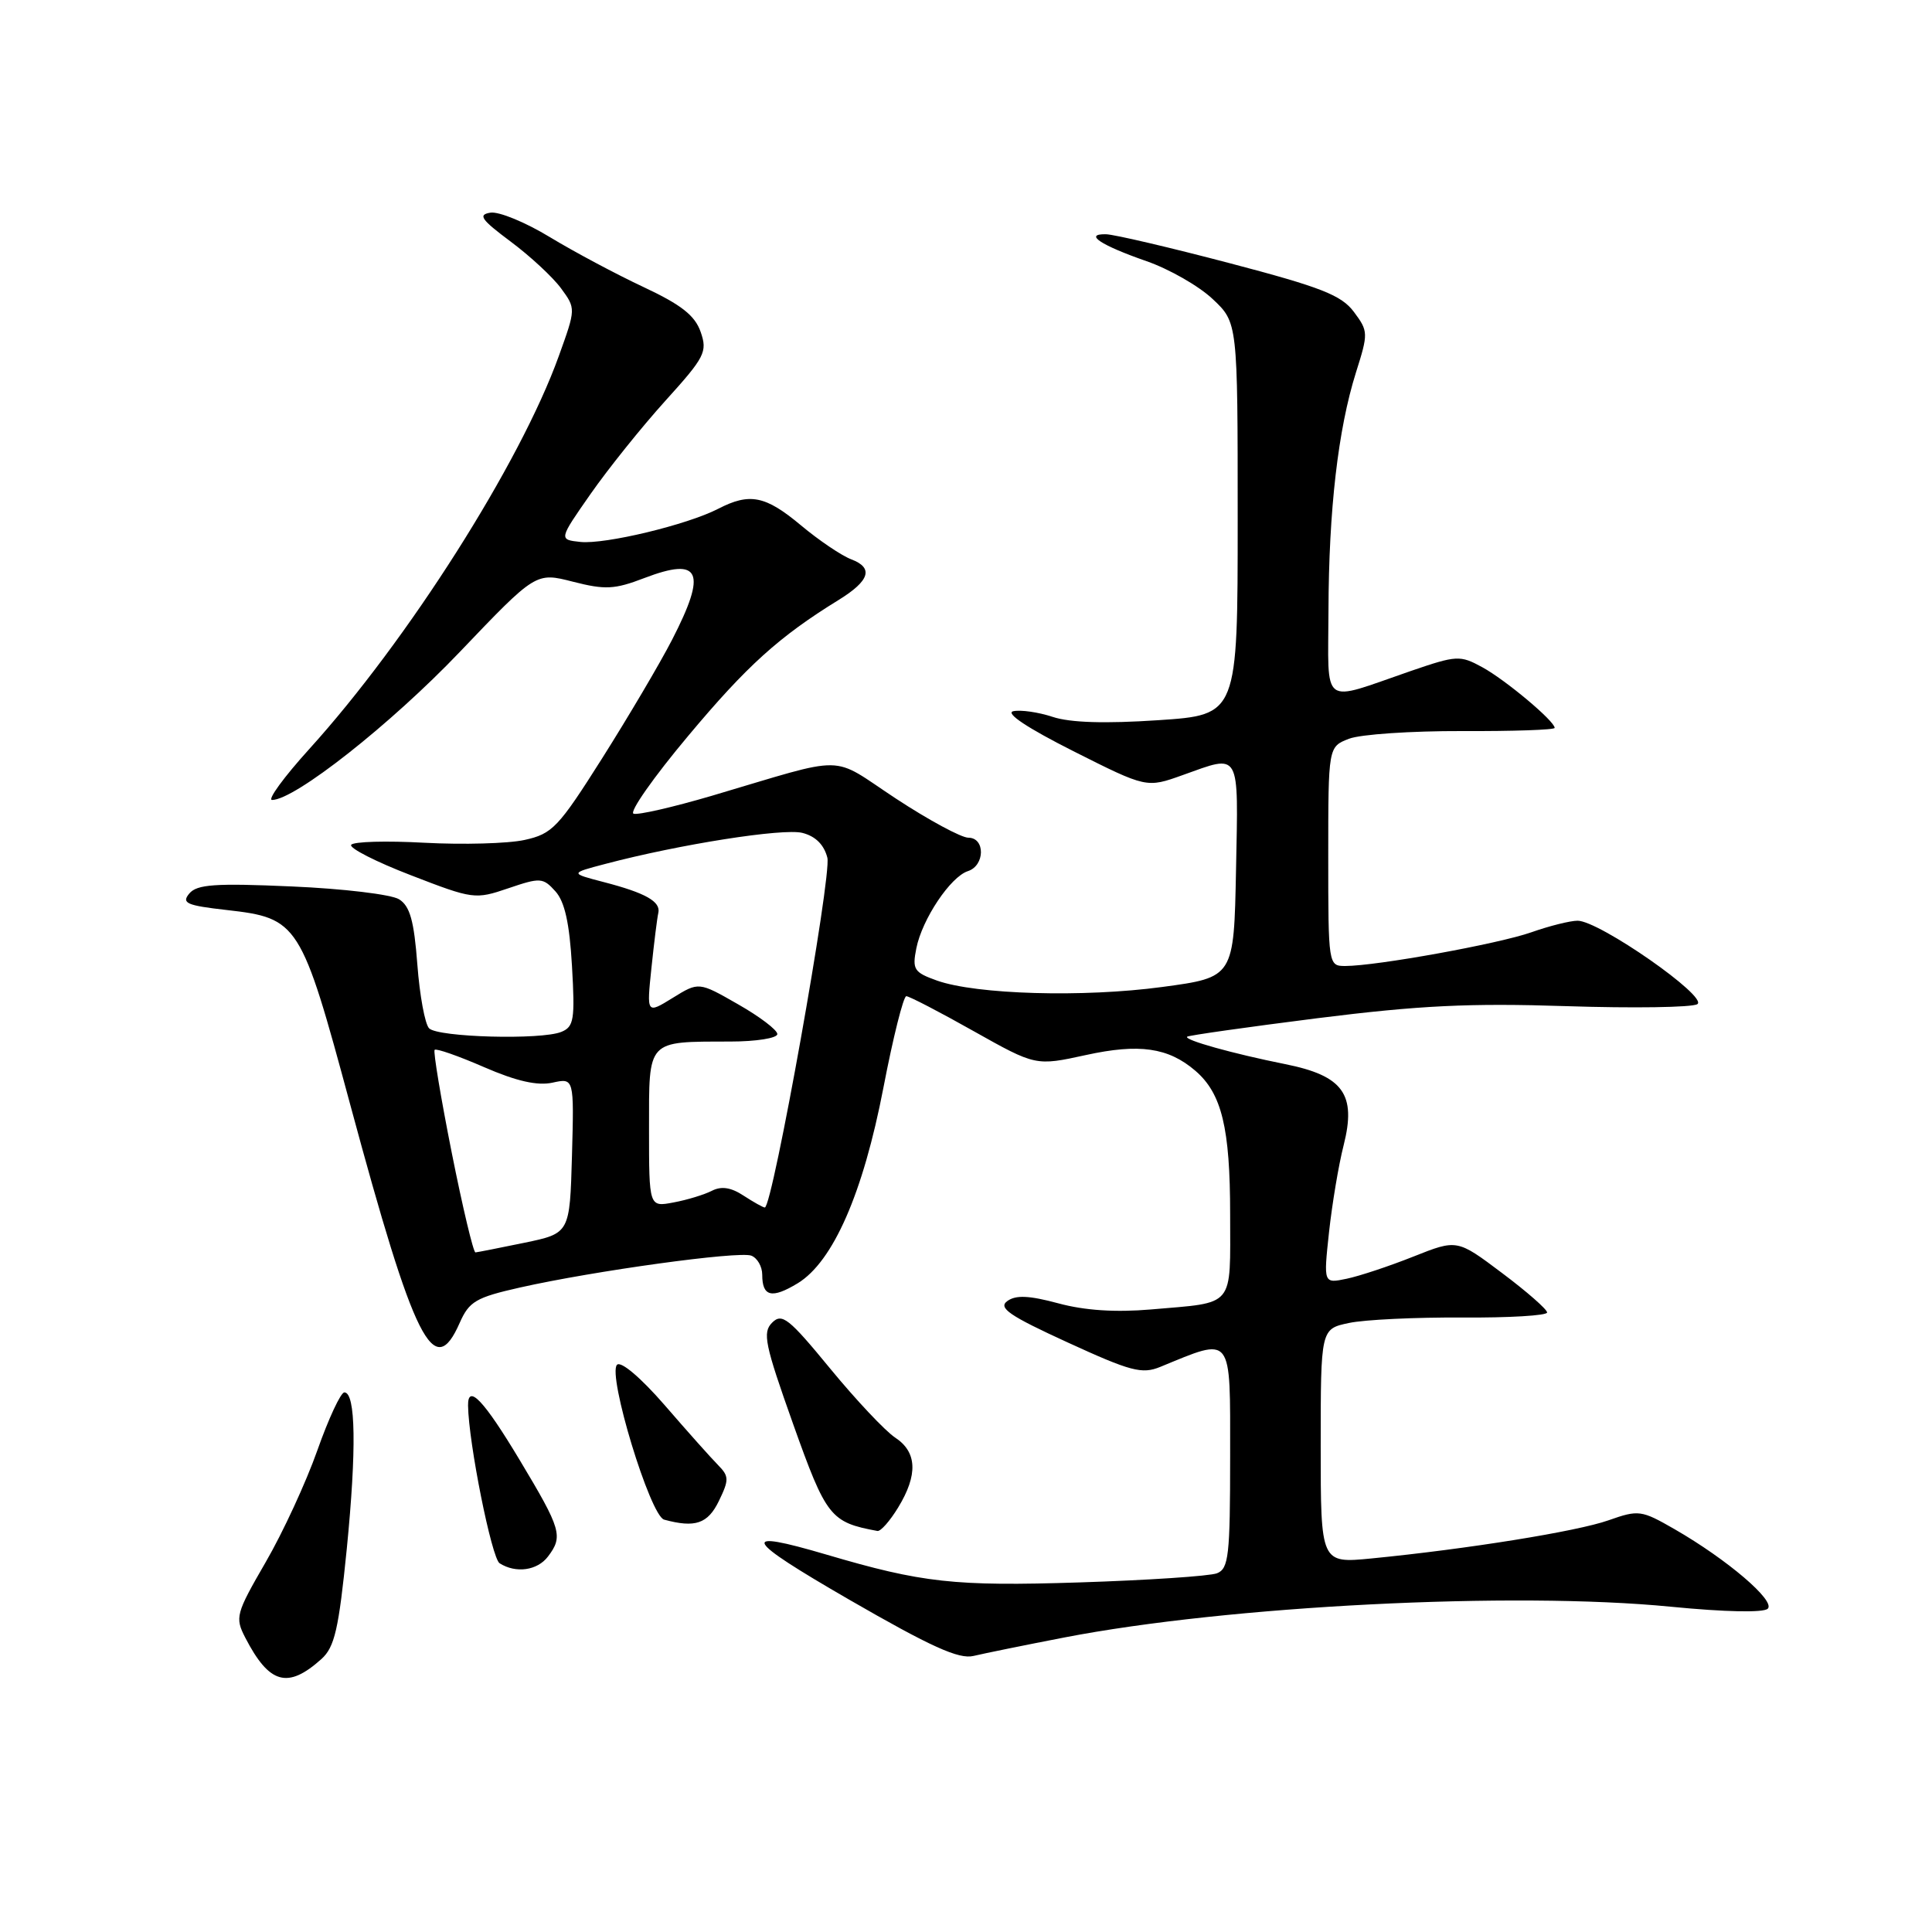 <?xml version="1.0" encoding="UTF-8" standalone="no"?>
<!DOCTYPE svg PUBLIC "-//W3C//DTD SVG 1.1//EN" "http://www.w3.org/Graphics/SVG/1.1/DTD/svg11.dtd" >
<svg xmlns="http://www.w3.org/2000/svg" xmlns:xlink="http://www.w3.org/1999/xlink" version="1.1" viewBox="0 0 256 256">
 <g >
 <path fill="currentColor"
d=" M 42.59 219.83 C 44.34 218.25 44.88 215.90 45.95 205.23 C 47.25 192.07 47.14 184.50 45.63 184.50 C 45.15 184.50 43.54 187.96 42.05 192.18 C 40.56 196.40 37.48 203.08 35.19 207.02 C 31.25 213.83 31.12 214.32 32.50 217.00 C 35.68 223.15 38.12 223.84 42.59 219.83 Z  M 141.00 216.98 C 162.74 212.77 200.64 210.85 221.41 212.90 C 228.56 213.60 233.69 213.71 234.24 213.16 C 235.28 212.12 228.88 206.65 221.90 202.63 C 217.48 200.09 217.13 200.04 213.13 201.45 C 208.97 202.92 194.48 205.25 181.75 206.50 C 175.00 207.16 175.00 207.16 175.00 191.62 C 175.00 176.09 175.00 176.09 178.75 175.30 C 180.81 174.86 187.56 174.54 193.75 174.58 C 199.94 174.62 205.00 174.32 205.00 173.91 C 205.00 173.50 202.32 171.15 199.04 168.69 C 193.07 164.20 193.07 164.20 187.29 166.50 C 184.10 167.77 180.12 169.09 178.44 169.44 C 175.37 170.08 175.37 170.08 176.10 163.29 C 176.51 159.55 177.37 154.36 178.04 151.75 C 179.75 144.99 177.98 142.54 170.28 141.00 C 163.35 139.61 156.87 137.80 157.30 137.37 C 157.47 137.20 165.23 136.10 174.55 134.92 C 188.11 133.22 194.71 132.90 207.56 133.32 C 216.40 133.61 224.20 133.49 224.90 133.06 C 226.42 132.12 211.90 122.00 209.04 122.00 C 208.06 122.00 205.30 122.69 202.92 123.53 C 198.55 125.07 182.43 127.99 178.25 128.00 C 176.02 128.00 176.00 127.87 176.00 113.48 C 176.00 98.95 176.00 98.95 178.75 97.89 C 180.26 97.30 187.01 96.85 193.75 96.87 C 200.49 96.90 206.00 96.71 206.00 96.45 C 206.00 95.55 199.49 90.09 196.41 88.41 C 193.46 86.80 193.03 86.82 186.91 88.92 C 174.87 93.07 176.00 93.90 176.03 80.87 C 176.07 67.56 177.30 56.89 179.67 49.36 C 181.32 44.15 181.31 43.89 179.40 41.33 C 177.74 39.11 175.07 38.06 162.96 34.88 C 155.01 32.79 147.62 31.06 146.55 31.04 C 143.56 30.98 145.84 32.49 151.93 34.61 C 154.92 35.65 158.86 37.90 160.68 39.62 C 164.00 42.74 164.00 42.74 164.00 68.73 C 164.00 94.73 164.00 94.73 153.47 95.43 C 146.43 95.90 141.80 95.76 139.48 94.99 C 137.58 94.36 135.23 94.03 134.26 94.24 C 133.16 94.49 136.17 96.48 142.22 99.53 C 151.93 104.42 151.93 104.42 156.72 102.70 C 164.44 99.94 164.09 99.32 163.78 115.25 C 163.50 129.50 163.50 129.50 154.00 130.78 C 143.55 132.19 129.37 131.78 124.15 129.93 C 121.10 128.84 120.86 128.46 121.42 125.65 C 122.19 121.79 125.94 116.18 128.25 115.43 C 130.52 114.70 130.57 111.00 128.31 111.00 C 127.38 111.00 123.06 108.67 118.72 105.82 C 109.82 99.97 112.72 100.01 94.27 105.46 C 89.19 106.95 84.55 108.02 83.95 107.82 C 83.35 107.62 86.60 102.98 91.18 97.52 C 98.97 88.21 103.22 84.37 111.12 79.50 C 115.25 76.95 115.78 75.25 112.81 74.12 C 111.51 73.63 108.51 71.60 106.13 69.61 C 101.42 65.67 99.34 65.26 95.16 67.42 C 91.05 69.54 80.18 72.15 76.91 71.81 C 74.03 71.50 74.03 71.50 78.27 65.43 C 80.60 62.10 85.05 56.55 88.17 53.10 C 93.41 47.31 93.76 46.62 92.84 43.98 C 92.08 41.80 90.27 40.38 85.28 38.04 C 81.67 36.35 76.08 33.37 72.86 31.42 C 69.64 29.46 66.10 28.00 64.98 28.18 C 63.30 28.45 63.75 29.09 67.65 32.00 C 70.23 33.92 73.24 36.71 74.33 38.19 C 76.31 40.89 76.31 40.89 74.04 47.19 C 68.94 61.37 54.04 84.84 40.98 99.25 C 37.62 102.96 35.40 106.00 36.05 106.00 C 39.05 106.00 51.77 95.98 60.92 86.39 C 71.01 75.82 71.01 75.82 75.92 77.08 C 80.19 78.17 81.43 78.11 85.39 76.59 C 92.83 73.75 93.71 75.73 89.05 84.78 C 87.43 87.93 83.26 94.98 79.80 100.46 C 73.98 109.66 73.19 110.49 69.50 111.30 C 67.30 111.78 61.34 111.94 56.26 111.67 C 51.18 111.39 46.80 111.51 46.53 111.95 C 46.27 112.38 49.83 114.20 54.46 115.98 C 62.68 119.16 62.96 119.20 67.36 117.70 C 71.59 116.26 71.95 116.28 73.59 118.10 C 74.83 119.47 75.46 122.31 75.79 127.99 C 76.20 135.10 76.05 136.05 74.38 136.73 C 71.72 137.82 58.05 137.45 56.86 136.26 C 56.31 135.71 55.61 131.90 55.30 127.79 C 54.86 121.99 54.32 120.06 52.88 119.16 C 51.86 118.52 45.46 117.75 38.67 117.46 C 28.50 117.01 26.10 117.18 25.08 118.40 C 24.02 119.67 24.72 119.98 30.03 120.58 C 39.54 121.66 39.89 122.20 46.41 146.38 C 54.93 177.94 57.50 183.05 60.91 175.29 C 62.17 172.44 63.06 171.92 68.91 170.60 C 78.74 168.39 97.90 165.75 99.55 166.38 C 100.35 166.69 101.00 167.82 101.00 168.91 C 101.00 171.82 102.27 172.12 105.70 170.04 C 110.39 167.18 114.36 158.12 117.06 144.11 C 118.34 137.45 119.71 132.00 120.09 132.00 C 120.47 132.00 124.49 134.08 129.01 136.63 C 137.24 141.25 137.24 141.25 143.88 139.80 C 150.95 138.25 154.80 138.80 158.39 141.88 C 161.89 144.89 163.00 149.45 163.00 160.90 C 163.00 173.44 163.76 172.53 152.50 173.51 C 147.82 173.91 143.75 173.65 140.24 172.70 C 136.34 171.65 134.60 171.58 133.47 172.40 C 132.23 173.30 133.74 174.34 141.47 177.88 C 149.84 181.72 151.32 182.11 153.74 181.12 C 163.42 177.15 163.00 176.61 163.00 192.96 C 163.00 206.15 162.81 207.86 161.25 208.47 C 160.29 208.84 152.07 209.39 143.00 209.68 C 126.47 210.21 122.18 209.73 109.50 205.99 C 97.81 202.55 98.47 203.84 112.50 211.95 C 123.37 218.22 127.06 219.89 129.00 219.42 C 130.38 219.09 135.78 217.99 141.00 216.98 Z  M 72.61 206.25 C 74.64 203.57 74.38 202.66 68.89 193.51 C 64.12 185.55 61.98 183.29 62.02 186.25 C 62.09 191.20 65.15 206.48 66.20 207.14 C 68.35 208.51 71.20 208.11 72.61 206.25 Z  M 119.01 199.75 C 121.66 195.41 121.52 192.39 118.60 190.48 C 117.29 189.61 113.42 185.50 110.00 181.34 C 104.52 174.67 103.62 173.95 102.31 175.26 C 101.01 176.56 101.34 178.14 105.10 188.71 C 109.49 201.02 110.04 201.71 116.26 202.86 C 116.69 202.94 117.92 201.54 119.01 199.75 Z  M 95.26 198.88 C 96.62 196.07 96.61 195.61 95.13 194.11 C 94.24 193.21 91.06 189.65 88.08 186.20 C 84.91 182.55 82.28 180.32 81.76 180.84 C 80.46 182.14 86.15 200.85 88.00 201.36 C 92.12 202.48 93.79 201.91 95.26 198.88 Z  M 59.86 152.75 C 58.41 145.46 57.39 139.32 57.59 139.11 C 57.79 138.89 60.74 139.92 64.14 141.40 C 68.44 143.27 71.21 143.89 73.20 143.46 C 76.07 142.83 76.07 142.83 75.79 153.12 C 75.50 163.42 75.50 163.42 69.50 164.67 C 66.20 165.35 63.27 165.93 63.00 165.95 C 62.73 165.97 61.31 160.03 59.86 152.75 Z  M 86.00 149.59 C 86.00 137.65 85.64 138.04 96.75 138.01 C 100.19 138.01 103.00 137.56 103.00 137.02 C 103.00 136.48 100.66 134.70 97.79 133.07 C 92.59 130.09 92.59 130.09 89.13 132.23 C 85.68 134.36 85.68 134.36 86.32 128.25 C 86.67 124.89 87.08 121.61 87.23 120.97 C 87.58 119.47 85.55 118.32 80.00 116.88 C 75.50 115.71 75.50 115.71 80.22 114.47 C 90.03 111.88 103.76 109.72 106.31 110.36 C 108.06 110.80 109.19 111.93 109.63 113.65 C 110.23 116.04 102.37 160.00 101.34 160.00 C 101.12 160.00 99.85 159.29 98.53 158.43 C 96.86 157.33 95.58 157.14 94.32 157.79 C 93.32 158.30 91.04 159.00 89.25 159.33 C 86.00 159.95 86.00 159.95 86.00 149.59 Z "/>
</g>
</svg>